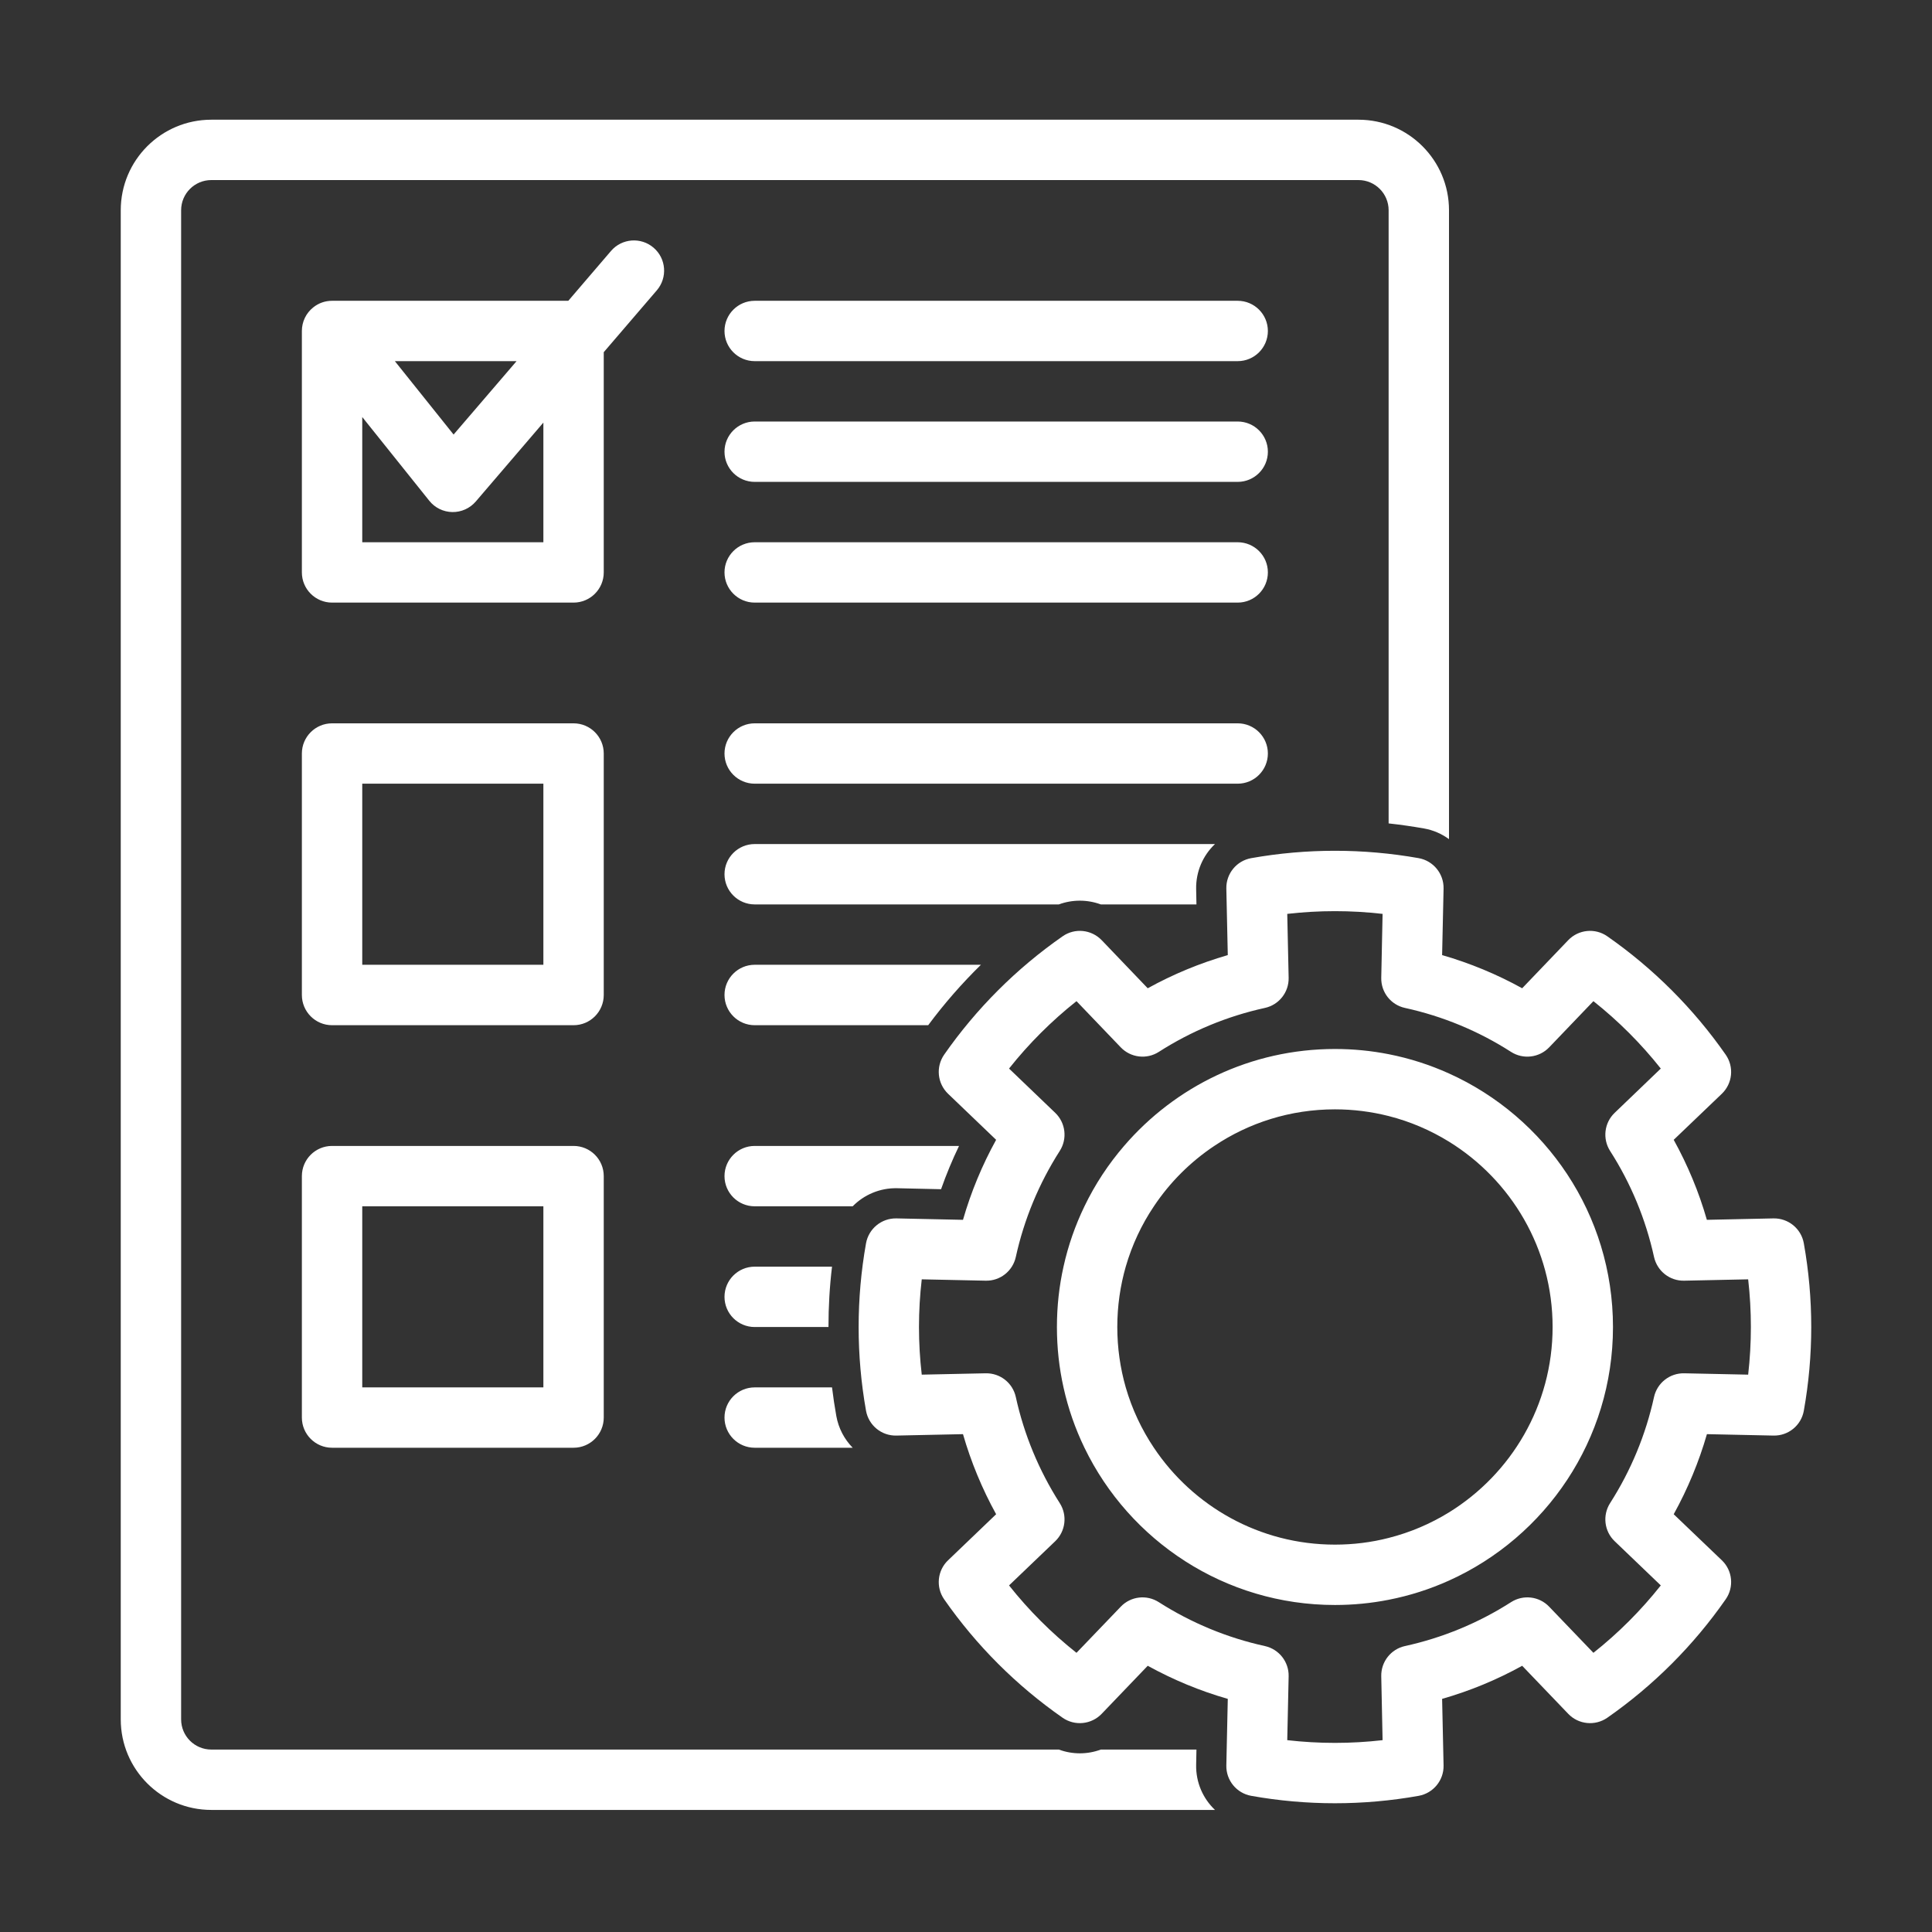 <svg width="200" height="200" viewBox="0 0 200 200" fill="none" xmlns="http://www.w3.org/2000/svg">
<rect x="0" y="0" width="200" height="200" fill="#333333" stroke="none"/>
<path fill-rule="evenodd" clip-rule="evenodd" d="M62.5 36.458V59.257C62.5 60.981 61.1 62.381 59.375 62.381H34.375C32.65 62.381 31.25 60.981 31.25 59.257V34.262C31.25 33.312 31.681 32.413 32.425 31.823C32.981 31.373 33.663 31.138 34.375 31.138H58.831L63.25 25.98C64.375 24.668 66.35 24.521 67.656 25.641C68.969 26.761 69.119 28.735 68 30.047L62.5 36.458ZM37.5 43.171V56.133H56.25V43.746L49.25 51.918C48.644 52.625 47.75 53.023 46.825 53.008C45.894 52.993 45.019 52.566 44.438 51.837L37.5 43.171ZM53.475 37.386C50.119 37.386 44.481 37.386 40.875 37.386L46.956 44.984L53.475 37.386ZM78.125 49.884C76.4 49.884 75 48.484 75 46.76C75 45.035 76.4 43.635 78.125 43.635H128.125C129.85 43.635 131.25 45.035 131.25 46.76C131.25 48.484 129.85 49.884 128.125 49.884H78.125ZM78.125 37.386C76.4 37.386 75 35.986 75 34.262C75 32.538 76.4 31.138 78.125 31.138H128.125C129.85 31.138 131.25 32.538 131.25 34.262C131.25 35.986 129.85 37.386 128.125 37.386H78.125ZM78.125 62.381C76.4 62.381 75 60.981 75 59.257C75 57.533 76.4 56.133 78.125 56.133H128.125C129.85 56.133 131.25 57.533 131.25 59.257C131.25 60.981 129.85 62.381 128.125 62.381H78.125ZM125.775 187.363H21.875C16.7 187.363 12.5 183.17 12.5 177.99V21.765C12.5 16.584 16.7 12.392 21.875 12.392H140.625C145.8 12.392 150 16.584 150 21.765V86.868C149.25 86.322 148.375 85.932 147.412 85.762C146.194 85.549 144.975 85.372 143.75 85.239V21.765C143.75 20.04 142.35 18.64 140.625 18.64H21.875C20.15 18.64 18.75 20.04 18.75 21.765V177.99C18.75 179.714 20.15 181.114 21.875 181.114H109.612C111.025 181.637 112.569 181.63 113.956 181.114H123.856L123.825 182.691C123.787 184.511 124.531 186.184 125.775 187.363ZM109.612 93.625H78.125C76.4 93.625 75 92.225 75 90.5C75 88.776 76.4 87.376 78.125 87.376H125.775C124.531 88.555 123.787 90.228 123.825 92.048L123.856 93.625H113.956C112.569 93.116 111.025 93.102 109.612 93.625ZM78.125 81.127C76.4 81.127 75 79.727 75 78.003C75 76.279 76.4 74.879 78.125 74.879H128.125C129.85 74.879 131.25 76.279 131.25 78.003C131.25 79.727 129.85 81.127 128.125 81.127H78.125ZM96.087 106.129H78.125C76.4 106.129 75 104.729 75 102.998C75 101.274 76.4 99.873 78.125 99.873H101.544C99.569 101.811 97.744 103.897 96.087 106.129ZM62.5 78.003V102.998C62.5 104.729 61.1 106.129 59.375 106.129H34.375C32.65 106.129 31.25 104.729 31.25 102.998V78.003C31.25 76.279 32.65 74.879 34.375 74.879H59.375C61.1 74.879 62.5 76.279 62.5 78.003ZM56.25 81.127H37.5V99.873H56.25V81.127ZM85.763 137.373H78.125C76.4 137.373 75 135.973 75 134.249C75 132.524 76.4 131.124 78.125 131.124H86.131C85.881 133.195 85.763 135.288 85.763 137.373ZM88.269 124.876H78.125C76.4 124.876 75 123.476 75 121.751C75 120.027 76.4 118.627 78.125 118.627H99.263L99.275 118.634C98.575 120.086 97.956 121.582 97.419 123.107L92.862 123.004C91.088 122.967 89.444 123.682 88.269 124.876ZM88.269 149.87H78.125C76.4 149.87 75 148.47 75 146.746C75 145.022 76.4 143.622 78.125 143.622H86.131C86.25 144.609 86.4 145.604 86.575 146.584C86.806 147.866 87.412 148.993 88.269 149.87ZM62.5 121.751V146.746C62.5 148.47 61.1 149.87 59.375 149.87H34.375C32.65 149.87 31.25 148.47 31.25 146.746V121.751C31.25 120.02 32.65 118.627 34.375 118.627H59.375C61.1 118.627 62.5 120.02 62.5 121.751ZM56.25 124.876H37.5V143.622H56.25V124.876ZM149.438 91.981L149.287 98.871C152.169 99.704 154.95 100.853 157.575 102.305L162.344 97.324C163.406 96.219 165.125 96.042 166.388 96.926C171.163 100.257 175.313 104.405 178.644 109.18C179.525 110.448 179.356 112.157 178.244 113.226L173.262 117.993C174.712 120.616 175.869 123.394 176.694 126.276L183.587 126.128C185.125 126.099 186.463 127.189 186.731 128.707C187.756 134.44 187.756 140.306 186.731 146.039C186.463 147.557 185.125 148.647 183.587 148.61C183.587 148.61 176.694 148.463 176.7 148.463C175.869 151.344 174.712 154.13 173.262 156.753L178.244 161.52C179.356 162.581 179.525 164.298 178.644 165.558C175.313 170.341 171.163 174.489 166.388 177.82C165.125 178.697 163.406 178.527 162.344 177.415L157.575 172.441C154.95 173.893 152.169 175.042 149.287 175.867L149.438 182.764C149.469 184.297 148.375 185.631 146.862 185.904C141.125 186.928 135.256 186.928 129.525 185.904C128.006 185.631 126.919 184.297 126.95 182.764L127.1 175.867C124.212 175.042 121.437 173.885 118.812 172.441L114.044 177.415C112.975 178.527 111.263 178.697 110 177.82C105.219 174.489 101.069 170.341 97.737 165.558C96.862 164.298 97.031 162.581 98.144 161.52L103.119 156.753C101.669 154.122 100.519 151.344 99.688 148.463L92.794 148.61C91.256 148.647 89.925 147.557 89.65 146.039C88.631 140.306 88.631 134.44 89.65 128.707C89.925 127.189 91.256 126.099 92.794 126.128L99.688 126.276C100.519 123.394 101.669 120.616 103.119 117.993L98.144 113.226C97.031 112.157 96.862 110.448 97.737 109.18C101.069 104.405 105.219 100.257 110 96.926C111.263 96.042 112.975 96.219 114.044 97.324L118.812 102.305C121.437 100.853 124.219 99.704 127.1 98.871L126.95 91.981C126.919 90.441 128.006 89.108 129.525 88.835C135.256 87.818 141.125 87.818 146.862 88.835C148.375 89.108 149.469 90.441 149.438 91.981ZM143.125 94.605C139.85 94.229 136.538 94.229 133.256 94.605L133.4 101.222C133.431 102.718 132.4 104.022 130.944 104.339C127.044 105.194 123.325 106.734 119.956 108.893C118.7 109.696 117.05 109.497 116.019 108.421L111.438 103.639C108.85 105.695 106.506 108.031 104.456 110.617L109.237 115.2C110.312 116.232 110.512 117.883 109.706 119.143C107.556 122.503 106.012 126.224 105.156 130.122C104.837 131.581 103.531 132.613 102.038 132.576L95.419 132.436C95.037 135.715 95.037 139.024 95.419 142.303L102.038 142.163C103.531 142.133 104.837 143.157 105.156 144.616C106.012 148.522 107.556 152.236 109.706 155.603C110.512 156.863 110.312 158.514 109.237 159.546L104.456 164.122C106.506 166.708 108.85 169.051 111.438 171.1L116.019 166.325C117.05 165.242 118.7 165.05 119.956 165.853C123.325 168.005 127.044 169.545 130.944 170.4C132.4 170.724 133.431 172.028 133.4 173.524L133.256 180.141C136.538 180.517 139.85 180.517 143.125 180.141L142.987 173.524C142.956 172.028 143.981 170.724 145.437 170.4C149.344 169.545 153.063 168.005 156.425 165.853C157.681 165.05 159.337 165.242 160.369 166.325L164.95 171.1C167.537 169.051 169.875 166.708 171.925 164.122L167.15 159.546C166.069 158.514 165.875 156.863 166.675 155.603C168.831 152.236 170.369 148.522 171.225 144.616C171.55 143.157 172.856 142.133 174.35 142.163L180.969 142.303C181.344 139.024 181.344 135.715 180.969 132.436L174.35 132.576C172.856 132.613 171.55 131.581 171.225 130.122C170.369 126.224 168.831 122.503 166.675 119.143C165.875 117.883 166.069 116.232 167.15 115.2L171.925 110.617C169.875 108.031 167.537 105.695 164.95 103.639L160.369 108.421C159.337 109.497 157.681 109.696 156.425 108.893C153.063 106.734 149.344 105.194 145.437 104.339C143.981 104.022 142.956 102.718 142.987 101.222L143.125 94.605ZM109.412 137.373C109.412 135.229 109.644 133.136 110.094 131.124C110.575 128.936 111.313 126.843 112.263 124.876C113.356 122.606 114.737 120.513 116.362 118.627C121.644 112.481 129.469 108.591 138.194 108.591C140.094 108.591 141.95 108.775 143.75 109.129C145.931 109.556 148.025 110.234 150 111.125C160.006 115.635 166.975 125.693 166.975 137.373C166.975 149.045 160.006 159.111 150 163.62C148.025 164.512 145.931 165.183 143.75 165.61C141.95 165.964 140.094 166.148 138.194 166.148C126.787 166.148 116.919 159.501 112.263 149.87C111.313 147.903 110.575 145.81 110.094 143.622C109.644 141.61 109.412 139.517 109.412 137.373ZM116.537 131.124C115.969 133.106 115.662 135.207 115.662 137.373C115.662 139.539 115.969 141.639 116.537 143.622C117.187 145.869 118.175 147.969 119.45 149.87C123.487 155.913 130.381 159.899 138.194 159.899C140.112 159.899 141.975 159.663 143.75 159.207C145.987 158.639 148.087 157.74 150 156.561C156.431 152.589 160.725 145.479 160.725 137.373C160.725 129.267 156.431 122.157 150 118.185C148.087 117.006 145.987 116.099 143.75 115.532C141.975 115.083 140.112 114.839 138.194 114.839C133.575 114.839 129.275 116.232 125.7 118.627C123.225 120.277 121.1 122.4 119.45 124.876C118.175 126.769 117.187 128.877 116.537 131.124Z" fill="white"/>
</svg>
